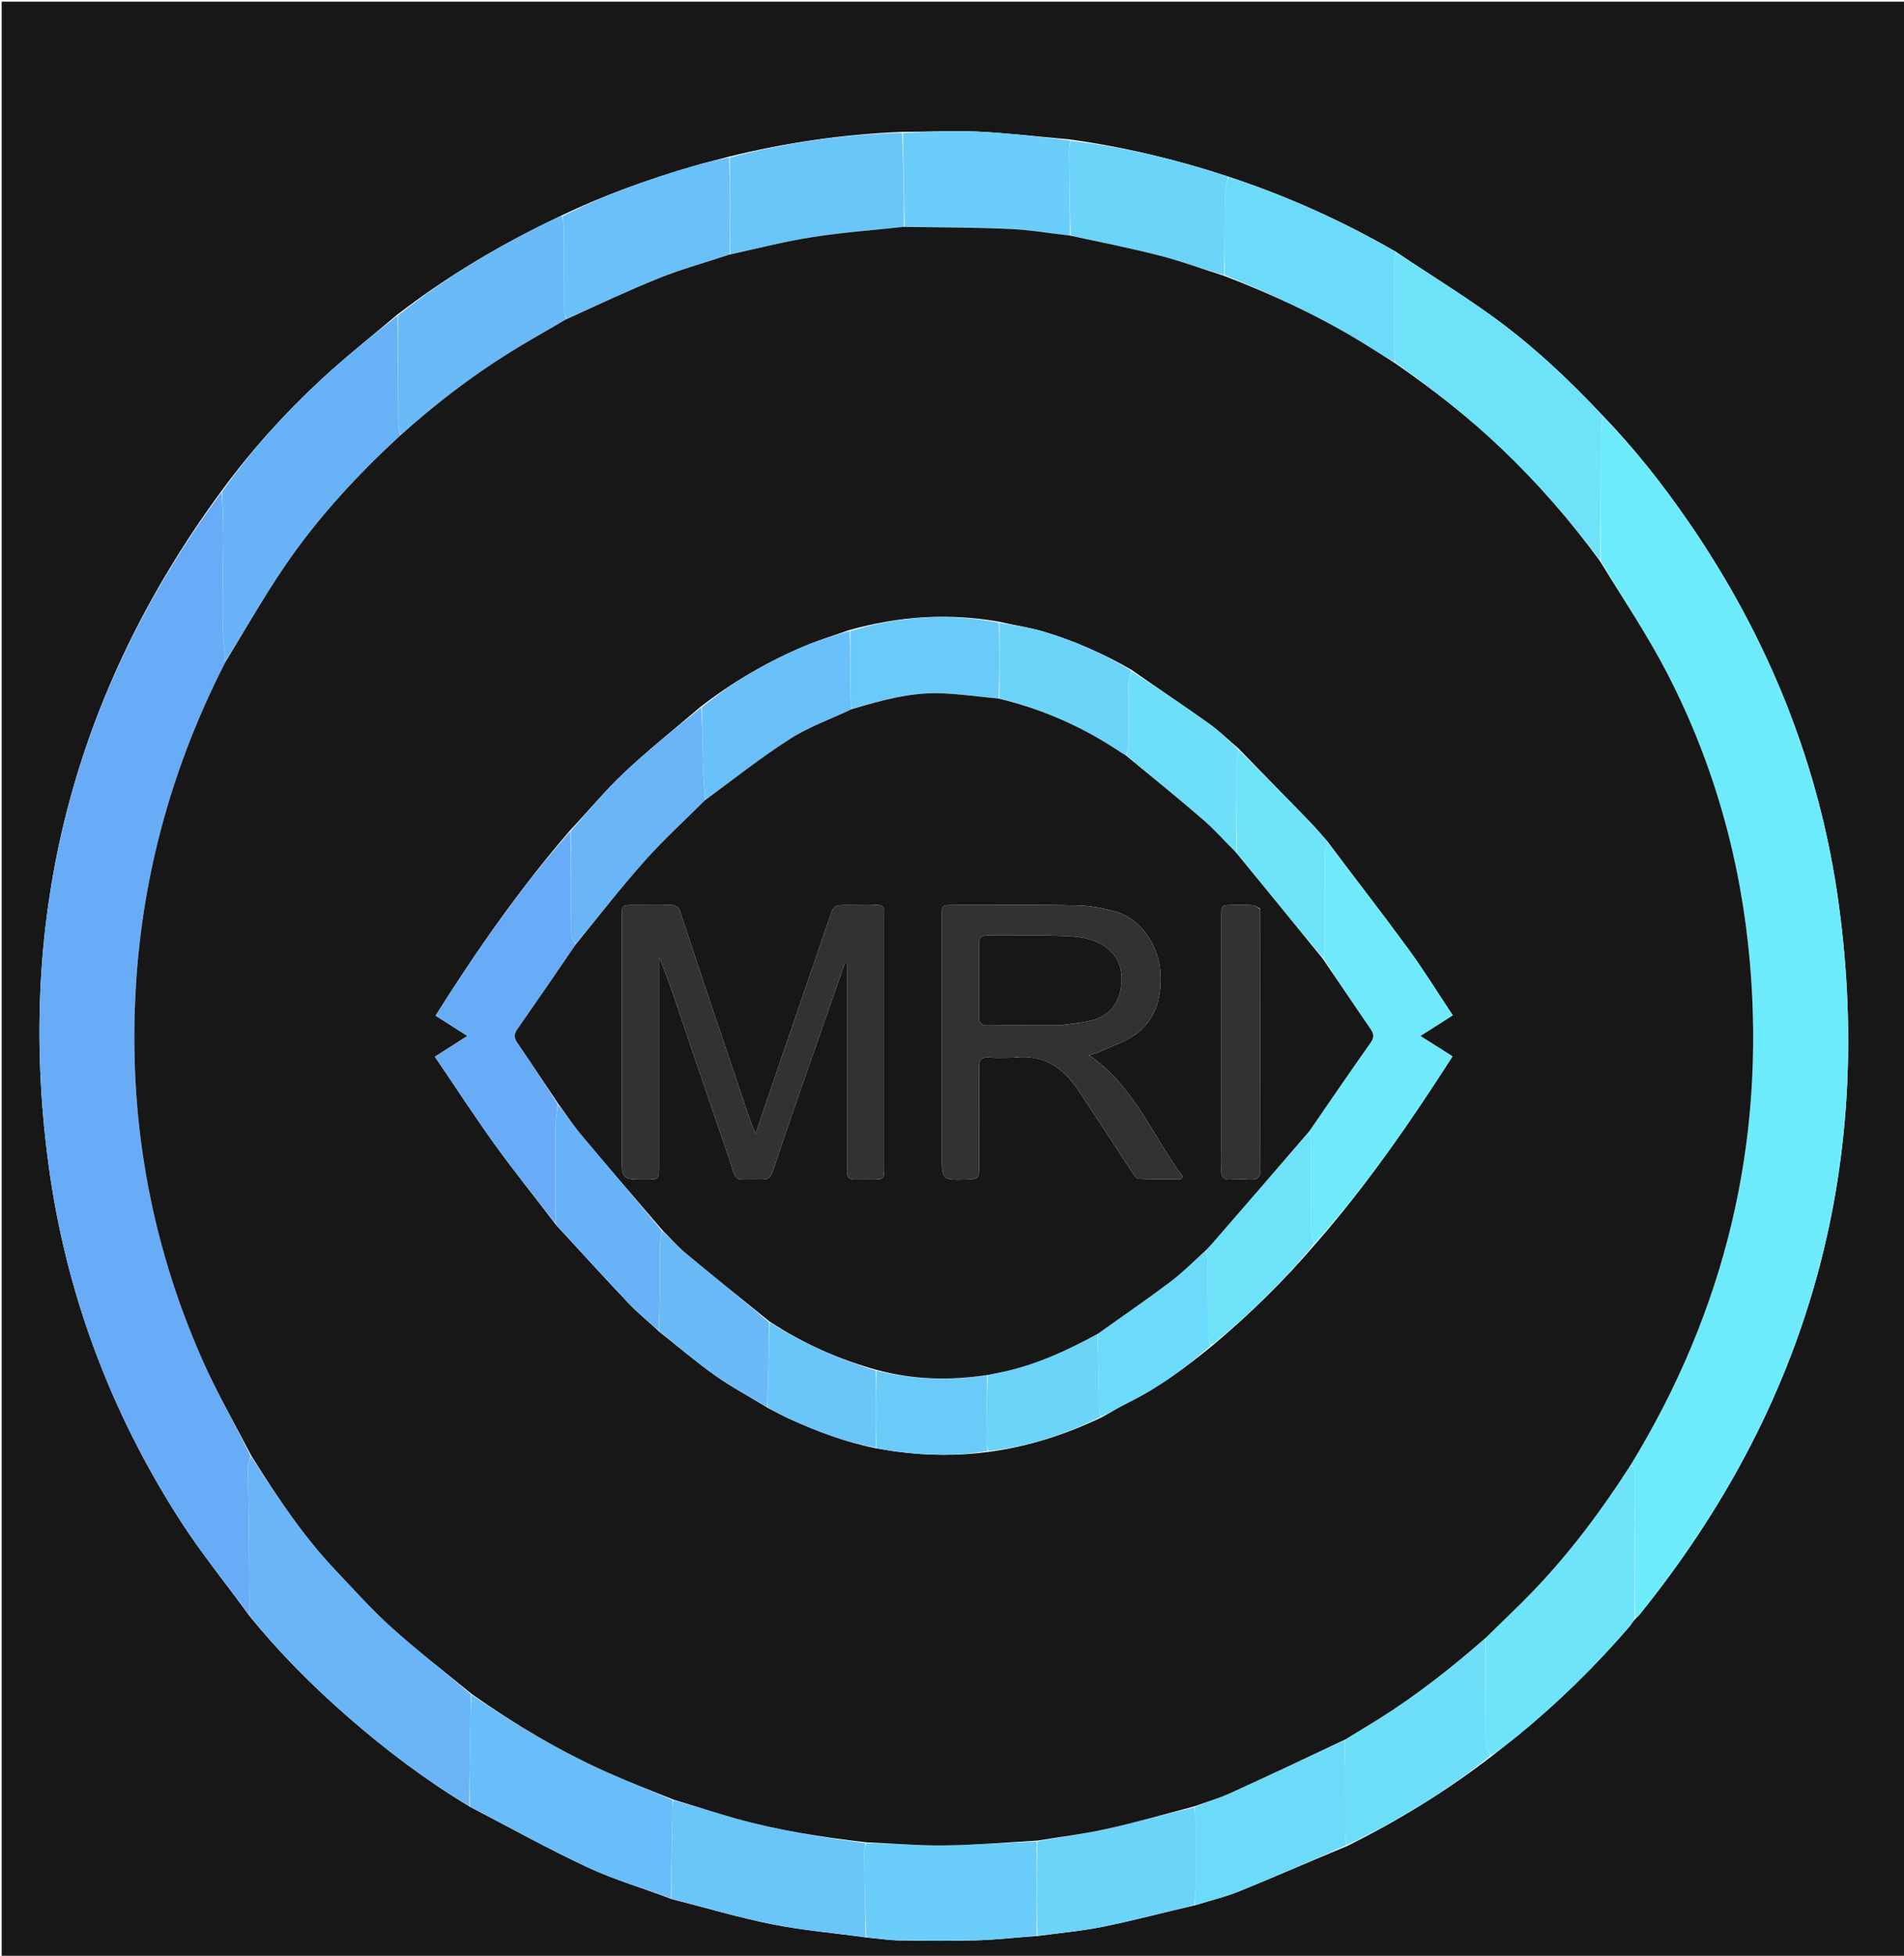 <svg version="1.1" id="Layer_1" xmlns="http://www.w3.org/2000/svg" xmlns:xlink="http://www.w3.org/1999/xlink" x="0px" y="0px"
	 width="100%" viewBox="0 0 1124 1154" enable-background="new 0 0 1124 1154" xml:space="preserve">
<path fill="#171717" opacity="1" stroke="none" 
	d="
M1,440 
	C1,293.333 1,147.167 1,1 
	C375.667,1 750.333,1 1125,1 
	C1125,385.667 1125,770.333 1125,1155 
	C750.333,1155 375.667,1155 1,1155 
	C1,916.833 1,678.667 1,440 
M705.833,1124.113 
	C714.538,1121.387 723.479,1119.243 731.901,1115.822 
	C753.072,1107.222 774.009,1098.045 795.761,1089.02 
	C825.547,1074.11 853.893,1056.894 880.796,1036.077 
	C885.82,1032.118 890.9,1028.228 895.857,1024.187 
	C919.713,1004.737 941.61,983.269 961.725,959.982 
	C962.999,958.507 963.943,956.747 965.689,954.904 
	C966.394,954.207 967.173,953.571 967.792,952.805 
	C1066.885,830.169 1106.606,690.555 1085.602,534.364 
	C1074.49,451.727 1043.887,376.158 996.505,307.49 
	C981.359,285.54 964.88,264.641 945.926,244.972 
	C925.694,223.466 904.164,203.311 880.194,186.079 
	C862.009,173.005 842.866,161.264 823.738,148.376 
	C792.397,130.326 759.596,115.543 724.585,104.021 
	C694.413,94.086 663.646,86.721 631.431,82.26 
	C613.23,80.655 595.057,78.491 576.821,77.621 
	C562.253,76.926 547.61,77.808 532.08,77.822 
	C497.841,79.236 464.095,84.074 430.031,92.498 
	C423.125,94.329 416.176,96.016 409.319,98.017 
	C382.806,105.754 356.86,115.02 331.299,127.241 
	C330.851,127.46 330.406,127.685 329.956,127.898 
	C296.266,143.855 264.318,162.683 234.221,185.89 
	C219.388,198.459 204.083,210.519 189.83,223.715 
	C168.104,243.829 148.252,265.745 130.359,290.216 
	C43.638,408.355 9.32,540.202 28.406,685.444 
	C38.456,761.919 64.903,832.859 106.73,897.721 
	C119.046,916.82 133.542,934.513 147.264,953.496 
	C164.635,974.878 184.006,994.327 204.703,1012.455 
	C227.292,1032.24 251.185,1050.287 277.537,1066.166 
	C300.666,1078.157 323.454,1090.88 347.045,1101.881 
	C362.764,1109.212 379.63,1114.086 396.537,1120.54 
	C416.453,1125.609 436.204,1131.501 456.331,1135.5 
	C474.339,1139.079 492.761,1140.571 511.788,1143.258 
	C518.216,1143.838 524.638,1144.819 531.074,1144.918 
	C546.499,1145.154 561.942,1145.325 577.357,1144.852 
	C588.921,1144.497 600.452,1143.098 612.895,1142.281 
	C625.727,1140.509 638.691,1139.39 651.358,1136.808 
	C669.366,1133.138 687.155,1128.392 705.833,1124.113 
z"/>
<path fill="#6EEBFA" opacity="1" stroke="none" 
	d="
M946.179,245.564 
	C964.88,264.641 981.359,285.54 996.505,307.49 
	C1043.887,376.158 1074.49,451.727 1085.602,534.364 
	C1106.606,690.555 1066.885,830.169 967.792,952.805 
	C967.173,953.571 966.394,954.207 965.356,954.536 
	C965.014,926.254 965.026,898.341 964.962,870.428 
	C964.957,868.325 965.978,865.456 962.45,864.696 
	C1018.324,773.431 1042.19,674.844 1033.072,568.463 
	C1027.911,508.242 1011.933,450.905 984.187,397.238 
	C972.455,374.547 958.052,353.237 944.894,330.813 
	C944.95,305.189 944.935,280.051 945.052,254.914 
	C945.066,251.796 945.786,248.681 946.179,245.564 
z"/>
<path fill="#68ACF7" opacity="1" stroke="none" 
	d="
M147.039,952.851 
	C133.542,934.513 119.046,916.82 106.73,897.721 
	C64.903,832.859 38.456,761.919 28.406,685.444 
	C9.32,540.202 43.638,408.355 130.792,290.364 
	C131.4,299.029 131.693,307.544 131.72,316.06 
	C131.748,325.234 131.475,334.408 131.428,343.583 
	C131.38,352.789 131.249,362.002 131.534,371.2 
	C131.732,377.574 132.573,383.928 133.079,390.636 
	C102.241,450.8 84.378,514.265 80.253,581.412 
	C75.56,657.796 88.236,731.325 119.049,801.423 
	C127.657,821.004 138.362,839.662 147.952,859.105 
	C147.293,861.56 146.345,863.657 146.356,865.749 
	C146.433,880.34 146.776,894.929 146.903,909.52 
	C147.028,923.963 147,938.407 147.039,952.851 
z"/>
<path fill="#69B5F7" opacity="1" stroke="none" 
	d="
M147.152,953.173 
	C147,938.407 147.028,923.963 146.903,909.52 
	C146.776,894.929 146.433,880.34 146.356,865.749 
	C146.345,863.657 147.293,861.56 148.228,859.313 
	C163.475,883.151 179.128,906.539 198.638,927.061 
	C209.293,938.269 219.606,949.892 231.082,960.205 
	C246.271,973.855 262.448,986.406 278.049,999.811 
	C277.839,1007.659 277.821,1015.127 277.713,1022.593 
	C277.506,1036.961 277.247,1051.327 277.009,1065.694 
	C251.185,1050.287 227.292,1032.24 204.703,1012.455 
	C184.006,994.327 164.635,974.878 147.152,953.173 
z"/>
<path fill="#6DE2F9" opacity="1" stroke="none" 
	d="
M946.053,245.268 
	C945.786,248.681 945.066,251.796 945.052,254.914 
	C944.935,280.051 944.95,305.189 944.598,330.638 
	C927.059,307.208 907.834,285.228 886.624,264.976 
	C867.117,246.35 845.948,229.795 823.82,213.948 
	C823.526,211.537 823.044,209.564 823.038,207.59 
	C822.979,189.608 822.974,171.626 823.051,153.644 
	C823.058,152.071 823.767,150.502 824.149,148.93 
	C842.866,161.264 862.009,173.005 880.194,186.079 
	C904.164,203.311 925.694,223.466 946.053,245.268 
z"/>
<path fill="#68B3F7" opacity="1" stroke="none" 
	d="
M133.126,390.291 
	C132.573,383.928 131.732,377.574 131.534,371.2 
	C131.249,362.002 131.38,352.789 131.428,343.583 
	C131.475,334.408 131.748,325.234 131.72,316.06 
	C131.693,307.544 131.4,299.029 131.077,290.18 
	C148.252,265.745 168.104,243.829 189.83,223.715 
	C204.083,210.519 219.388,198.459 234.573,186.249 
	C234.95,207.406 234.927,228.205 235.061,249.003 
	C235.078,251.59 235.929,254.172 236.214,257.013 
	C210.62,280.624 187.258,305.882 167.854,334.45 
	C155.548,352.568 144.654,371.645 133.126,390.291 
z"/>
<path fill="#69BDF8" opacity="1" stroke="none" 
	d="
M277.273,1065.93 
	C277.247,1051.327 277.506,1036.961 277.713,1022.593 
	C277.821,1015.127 277.839,1007.659 278.369,999.965 
	C303.882,1017.475 330.195,1033.048 358.2,1045.618 
	C371.066,1051.393 384.243,1056.474 397.012,1062.166 
	C396.831,1065.883 397.041,1069.305 396.978,1072.723 
	C396.688,1088.502 396.321,1104.281 395.982,1120.059 
	C379.63,1114.086 362.764,1109.212 347.045,1101.881 
	C323.454,1090.88 300.666,1078.157 277.273,1065.93 
z"/>
<path fill="#6DE4FA" opacity="1" stroke="none" 
	d="
M962.331,865.004 
	C965.978,865.456 964.957,868.325 964.962,870.428 
	C965.026,898.341 965.014,926.254 965.031,954.644 
	C963.943,956.747 962.999,958.507 961.725,959.982 
	C941.61,983.269 919.713,1004.737 895.857,1024.187 
	C890.9,1028.228 885.82,1032.118 880.23,1035.901 
	C878.776,1033.373 877.144,1031.03 877.117,1028.668 
	C876.88,1008.022 876.93,987.372 877.039,966.431 
	C886.454,957.079 895.97,948.255 904.947,938.913 
	C926.668,916.311 945.358,891.314 962.331,865.004 
z"/>
<path fill="#69BAF7" opacity="1" stroke="none" 
	d="
M236.394,256.756 
	C235.929,254.172 235.078,251.59 235.061,249.003 
	C234.927,228.205 234.95,207.406 234.895,186.115 
	C264.318,162.683 296.266,143.855 329.956,127.898 
	C330.406,127.685 330.851,127.46 331.74,127.602 
	C332.454,130.251 332.953,132.538 332.963,134.826 
	C333.033,150.568 332.952,166.311 333.059,182.053 
	C333.073,184.09 333.891,186.122 334.116,188.431 
	C323,195.045 311.935,201.116 301.241,207.781 
	C278.173,222.159 256.649,238.629 236.394,256.756 
z"/>
<path fill="#6AC5F8" opacity="1" stroke="none" 
	d="
M396.26,1120.3 
	C396.321,1104.281 396.688,1088.502 396.978,1072.723 
	C397.041,1069.305 396.831,1065.883 397.38,1062.177 
	C410.066,1065.589 422.048,1069.536 434.184,1072.934 
	C459.349,1079.981 485.1,1083.984 510.972,1087.52 
	C510.63,1089.891 510.023,1091.854 510.053,1093.807 
	C510.303,1110.2 510.669,1126.592 511.001,1142.984 
	C492.761,1140.571 474.339,1139.079 456.331,1135.5 
	C436.204,1131.501 416.453,1125.609 396.26,1120.3 
z"/>
<path fill="#6CDAF9" opacity="1" stroke="none" 
	d="
M823.944,148.653 
	C823.767,150.502 823.058,152.071 823.051,153.644 
	C822.974,171.626 822.979,189.608 823.038,207.59 
	C823.044,209.564 823.526,211.537 823.488,213.823 
	C816.434,209.869 809.743,205.495 802.912,201.352 
	C777.514,185.947 750.67,173.521 723.006,162.346 
	C723.003,146.239 722.871,130.585 723.1,114.937 
	C723.151,111.4 724.46,107.881 725.19,104.354 
	C759.596,115.543 792.397,130.326 823.944,148.653 
z"/>
<path fill="#6AC0F8" opacity="1" stroke="none" 
	d="
M334.336,188.157 
	C333.891,186.122 333.073,184.09 333.059,182.053 
	C332.952,166.311 333.033,150.568 332.963,134.826 
	C332.953,132.538 332.454,130.251 332.093,127.566 
	C356.86,115.02 382.806,105.754 409.319,98.017 
	C416.176,96.016 423.125,94.329 430.473,92.965 
	C430.943,112.283 430.971,131.134 430.692,150.195 
	C416.69,154.885 402.718,158.67 389.369,164.011 
	C370.78,171.449 352.658,180.052 334.336,188.157 
z"/>
<path fill="#6AC5F8" opacity="1" stroke="none" 
	d="
M431,149.985 
	C430.971,131.134 430.943,112.283 430.885,92.926 
	C464.095,84.074 497.841,79.236 532.539,78.375 
	C533.334,97.205 533.669,115.482 533.561,133.855 
	C515.456,135.846 497.692,137.093 480.16,139.824 
	C463.647,142.397 447.377,146.535 431,149.985 
z"/>
<path fill="#6BCDF9" opacity="1" stroke="none" 
	d="
M511.394,1143.121 
	C510.669,1126.592 510.303,1110.2 510.053,1093.807 
	C510.023,1091.854 510.63,1089.891 511.403,1087.464 
	C527.029,1087.68 542.201,1089.053 557.355,1088.872 
	C575.579,1088.654 593.787,1087.113 612.002,1086.604 
	C612,1105.43 611.999,1123.797 611.998,1142.164 
	C600.452,1143.098 588.921,1144.497 577.357,1144.852 
	C561.942,1145.325 546.499,1145.154 531.074,1144.918 
	C524.638,1144.819 518.216,1143.838 511.394,1143.121 
z"/>
<path fill="#6DDFF9" opacity="1" stroke="none" 
	d="
M876.894,966.724 
	C876.93,987.372 876.88,1008.022 877.117,1028.668 
	C877.144,1031.03 878.776,1033.373 879.908,1036.03 
	C853.893,1056.894 825.547,1074.11 795.235,1088.669 
	C794.473,1086.026 794.043,1083.734 794.031,1081.439 
	C793.932,1063.175 793.912,1044.91 794.083,1026.393 
	C800.682,1022.29 807.117,1018.523 813.437,1014.57 
	C835.981,1000.472 856.803,984.08 876.894,966.724 
z"/>
<path fill="#6BCDF9" opacity="1" stroke="none" 
	d="
M534.004,133.759 
	C533.669,115.482 533.334,97.205 532.999,78.459 
	C547.61,77.808 562.253,76.926 576.821,77.621 
	C595.057,78.491 613.23,80.655 631.728,82.892 
	C631.689,85.475 631.038,87.431 631.067,89.377 
	C631.308,105.896 631.674,122.414 631.578,138.981 
	C619.579,137.676 608.034,135.642 596.422,135.12 
	C575.638,134.186 554.812,134.163 534.004,133.759 
z"/>
<path fill="#6CD3F9" opacity="1" stroke="none" 
	d="
M612.447,1142.222 
	C611.999,1123.797 612,1105.43 612.403,1086.499 
	C626.22,1083.735 639.764,1082.122 653.017,1079.191 
	C670.465,1075.333 687.683,1070.44 705.028,1066.413 
	C705.37,1069.966 705.927,1073.096 705.957,1076.232 
	C706.066,1087.725 706.088,1099.221 705.956,1110.714 
	C705.905,1115.181 705.358,1119.642 705.037,1124.106 
	C687.155,1128.392 669.366,1133.138 651.358,1136.808 
	C638.691,1139.39 625.727,1140.509 612.447,1142.222 
z"/>
<path fill="#6CDAF9" opacity="1" stroke="none" 
	d="
M705.435,1124.11 
	C705.358,1119.642 705.905,1115.181 705.956,1110.714 
	C706.088,1099.221 706.066,1087.725 705.957,1076.232 
	C705.927,1073.096 705.37,1069.966 705.312,1066.183 
	C712.291,1063.14 719.225,1061.212 725.7,1058.273 
	C748.508,1047.917 771.158,1037.215 793.868,1026.645 
	C793.912,1044.91 793.932,1063.175 794.031,1081.439 
	C794.043,1083.734 794.473,1086.026 794.875,1088.709 
	C774.009,1098.045 753.072,1107.222 731.901,1115.822 
	C723.479,1119.243 714.538,1121.387 705.435,1124.11 
z"/>
<path fill="#6CD3F9" opacity="1" stroke="none" 
	d="
M632.002,138.932 
	C631.674,122.414 631.308,105.896 631.067,89.377 
	C631.038,87.431 631.689,85.475 632.073,83.081 
	C663.646,86.721 694.413,94.086 724.887,104.188 
	C724.46,107.881 723.151,111.4 723.1,114.937 
	C722.871,130.585 723.003,146.239 722.64,162.329 
	C709.962,158.802 697.805,154.238 685.302,151.014 
	C667.669,146.467 649.781,142.912 632.002,138.932 
z"/>
<path fill="#171717" opacity="1" stroke="none" 
	d="
M631.578,138.981 
	C649.781,142.912 667.669,146.467 685.302,151.014 
	C697.805,154.238 709.962,158.802 722.64,162.785 
	C750.67,173.521 777.514,185.947 802.912,201.352 
	C809.743,205.495 816.434,209.869 823.52,214.261 
	C845.948,229.795 867.117,246.35 886.624,264.976 
	C907.834,285.228 927.059,307.208 944.567,331.125 
	C958.052,353.237 972.455,374.547 984.187,397.238 
	C1011.933,450.905 1027.911,508.242 1033.072,568.463 
	C1042.19,674.844 1018.324,773.431 962.45,864.696 
	C945.358,891.314 926.668,916.311 904.947,938.913 
	C895.97,948.255 886.454,957.079 877.039,966.431 
	C856.803,984.08 835.981,1000.472 813.437,1014.57 
	C807.117,1018.523 800.682,1022.29 794.083,1026.393 
	C771.158,1037.215 748.508,1047.917 725.7,1058.273 
	C719.225,1061.212 712.291,1063.14 705.284,1065.762 
	C687.683,1070.44 670.465,1075.333 653.017,1079.191 
	C639.764,1082.122 626.22,1083.735 612.404,1086.039 
	C593.787,1087.113 575.579,1088.654 557.355,1088.872 
	C542.201,1089.053 527.029,1087.68 511.434,1087.051 
	C485.1,1083.984 459.349,1079.981 434.184,1072.934 
	C422.048,1069.536 410.066,1065.589 397.646,1061.88 
	C384.243,1056.474 371.066,1051.393 358.2,1045.618 
	C330.195,1033.048 303.882,1017.475 278.521,999.584 
	C262.448,986.406 246.271,973.855 231.082,960.205 
	C219.606,949.892 209.293,938.269 198.638,927.061 
	C179.128,906.539 163.475,883.151 148.381,858.953 
	C138.362,839.662 127.657,821.004 119.049,801.423 
	C88.236,731.325 75.56,657.796 80.253,581.412 
	C84.378,514.265 102.241,450.8 133.079,390.636 
	C144.654,371.645 155.548,352.568 167.854,334.45 
	C187.258,305.882 210.62,280.624 236.214,257.013 
	C256.649,238.629 278.173,222.159 301.241,207.781 
	C311.935,201.116 323,195.045 334.116,188.431 
	C352.658,180.052 370.78,171.449 389.369,164.011 
	C402.718,158.67 416.69,154.885 430.692,150.195 
	C447.377,146.535 463.647,142.397 480.16,139.824 
	C497.692,137.093 515.456,135.846 533.561,133.855 
	C554.812,134.163 575.638,134.186 596.422,135.12 
	C608.034,135.642 619.579,137.676 631.578,138.981 
M517.605,854.657 
	C521.654,855.3 525.69,856.042 529.753,856.569 
	C547.54,858.877 565.336,859.17 584.012,856.645 
	C607.203,853.457 629.216,846.48 650.874,836.028 
	C655.951,833.186 660.912,830.111 666.125,827.544 
	C684.076,818.705 699.966,806.888 715.826,793.885 
	C737.628,775.656 757.868,755.853 776.74,733.775 
	C806.872,699.438 832.68,661.956 857.483,623.298 
	C851.118,619.272 845.03,615.422 838.451,611.262 
	C845.127,607.01 851.211,603.137 857.615,599.06 
	C848.611,585.554 840.398,572.229 831.182,559.638 
	C815.772,538.585 799.72,518.001 783.709,496.573 
	C780.288,492.731 777,488.759 773.42,485.07 
	C759.495,470.721 745.476,456.462 731.135,441.649 
	C725.299,436.688 719.781,431.281 713.565,426.853 
	C698.68,416.249 683.467,406.105 667.951,395.225 
	C651.509,385.719 634.213,378.082 616.036,372.669 
	C607.552,370.143 598.691,368.88 589.264,366.732 
	C559.761,361.622 530.671,363.533 501.161,371.819 
	C492.55,374.869 483.774,377.525 475.359,381.045 
	C453.325,390.263 432.808,402.166 413.388,417.186 
	C398.353,430.041 382.837,442.384 368.438,455.915 
	C357.22,466.457 347.39,478.478 336.346,490.16 
	C306.978,524.251 281.216,560.946 257.134,599.279 
	C263.451,603.306 269.489,607.155 275.935,611.265 
	C269.143,615.592 263.148,619.411 256.719,623.507 
	C268.862,641.362 280.369,659.092 292.724,676.21 
	C304,691.833 316.195,706.793 328.175,722.693 
	C342.494,738.198 356.673,753.837 371.207,769.138 
	C376.682,774.902 382.981,779.883 389.213,785.804 
	C400.324,794.562 411.102,803.792 422.65,811.931 
	C432.266,818.708 442.785,824.205 453.348,830.766 
	C457.766,833.006 462.104,835.422 466.616,837.453 
	C482.83,844.751 499.387,851.058 517.605,854.657 
z"/>
<path fill="#6EEAFA" opacity="1" stroke="none" 
	d="
M783.939,497.22 
	C799.72,518.001 815.772,538.585 831.182,559.638 
	C840.398,572.229 848.611,585.554 857.615,599.06 
	C851.211,603.137 845.127,607.01 838.451,611.262 
	C845.03,615.422 851.118,619.272 857.483,623.298 
	C832.68,661.956 806.872,699.438 776.159,733.653 
	C775.052,731.161 774.088,728.794 774.07,726.42 
	C773.94,708.968 774.041,691.513 773.944,674.06 
	C773.933,672.008 773.158,669.96 772.844,667.578 
	C784.984,649.89 796.958,632.491 809.11,615.218 
	C811.151,612.317 811.176,610.203 809.153,607.269 
	C799.72,593.584 790.51,579.744 781.41,565.599 
	C781.733,563.255 781.979,561.272 781.982,559.289 
	C782.012,541.301 781.92,523.313 782.087,505.326 
	C782.112,502.619 783.293,499.922 783.939,497.22 
z"/>
<path fill="#68ACF7" opacity="1" stroke="none" 
	d="
M327.985,722.046 
	C316.195,706.793 304,691.833 292.724,676.21 
	C280.369,659.092 268.862,641.362 256.719,623.507 
	C263.148,619.411 269.143,615.592 275.935,611.265 
	C269.489,607.155 263.451,603.306 257.134,599.279 
	C281.216,560.946 306.978,524.251 336.659,490.48 
	C336.981,510.871 336.908,530.945 337.127,551.015 
	C337.149,553.014 338.953,554.993 339.847,557.31 
	C328.338,574.185 316.965,590.768 305.437,607.243 
	C303.46,610.068 303.285,612.176 305.322,615.142 
	C313.499,627.055 321.4,639.157 329.309,651.655 
	C328.809,655.555 328.073,658.987 328.053,662.423 
	C327.937,682.297 327.99,702.171 327.985,722.046 
z"/>
<path fill="#69B5F7" opacity="1" stroke="none" 
	d="
M339.93,556.981 
	C338.953,554.993 337.149,553.014 337.127,551.015 
	C336.908,530.945 336.981,510.871 336.958,490.32 
	C347.39,478.478 357.22,466.457 368.438,455.915 
	C382.837,442.384 398.353,430.041 413.946,417.451 
	C414.669,428.992 414.703,440.272 415.049,451.542 
	C415.257,458.311 415.951,465.064 416.258,472.088 
	C404.314,484.07 391.947,495.262 380.912,507.641 
	C366.694,523.59 353.542,540.49 339.93,556.981 
z"/>
<path fill="#6AC0F8" opacity="1" stroke="none" 
	d="
M416.427,471.825 
	C415.951,465.064 415.257,458.311 415.049,451.542 
	C414.703,440.272 414.669,428.992 414.28,417.371 
	C432.808,402.166 453.325,390.263 475.359,381.045 
	C483.774,377.525 492.55,374.869 501.569,372.319 
	C501.984,385.686 501.942,398.554 502.047,411.42 
	C502.066,413.679 502.703,415.933 502.81,418.439 
	C490.533,424.315 477.746,428.758 466.641,435.84 
	C449.304,446.895 433.107,459.739 416.427,471.825 
z"/>
<path fill="#68B3F7" opacity="1" stroke="none" 
	d="
M328.08,722.369 
	C327.99,702.171 327.937,682.297 328.053,662.423 
	C328.073,658.987 328.809,655.555 329.572,651.9 
	C334.18,657.492 338.124,663.56 342.733,669.073 
	C358.694,688.163 374.887,707.06 390.832,726.357 
	C390.309,728.895 389.73,731.096 389.63,733.319 
	C389.461,737.075 389.605,740.845 389.6,744.609 
	C389.591,751.473 389.647,758.339 389.53,765.202 
	C389.417,771.877 389.121,778.548 388.905,785.221 
	C382.981,779.883 376.682,774.902 371.207,769.138 
	C356.673,753.837 342.494,738.198 328.08,722.369 
z"/>
<path fill="#6BCBF8" opacity="1" stroke="none" 
	d="
M503.054,418.189 
	C502.703,415.933 502.066,413.679 502.047,411.42 
	C501.942,398.554 501.984,385.686 501.967,372.342 
	C530.671,363.533 559.761,361.622 589.632,367.354 
	C589.998,382.704 589.996,397.432 589.562,412.191 
	C577.726,411.127 566.339,409.422 554.912,409.079 
	C537.09,408.543 520.026,413.337 503.054,418.189 
z"/>
<path fill="#6DE2F9" opacity="1" stroke="none" 
	d="
M772.737,667.91 
	C773.158,669.96 773.933,672.008 773.944,674.06 
	C774.041,691.513 773.94,708.968 774.07,726.42 
	C774.088,728.794 775.052,731.161 775.864,733.802 
	C757.868,755.853 737.628,775.656 715.134,793.825 
	C713.961,791.95 713.079,790.139 713.064,788.32 
	C712.947,774.427 713.06,760.532 712.952,746.639 
	C712.929,743.699 712.292,740.764 712.078,737.529 
	C713.151,736.291 714.14,735.401 715.006,734.403 
	C734.258,712.246 753.496,690.077 772.737,667.91 
z"/>
<path fill="#6CD3F9" opacity="1" stroke="none" 
	d="
M589.994,412.159 
	C589.996,397.432 589.998,382.704 590,367.51 
	C598.691,368.88 607.552,370.143 616.036,372.669 
	C634.213,378.082 651.509,385.719 667.858,395.771 
	C667.178,398.651 666.114,400.978 666.08,403.32 
	C665.908,415.403 666.046,427.49 665.956,439.575 
	C665.941,441.678 665.356,443.777 664.702,445.803 
	C662.151,444.27 659.942,442.797 657.712,441.356 
	C636.776,427.828 614.189,418.128 589.994,412.159 
z"/>
<path fill="#6DDFF9" opacity="1" stroke="none" 
	d="
M665.034,445.878 
	C665.356,443.777 665.941,441.678 665.956,439.575 
	C666.046,427.49 665.908,415.403 666.08,403.32 
	C666.114,400.978 667.178,398.651 668.077,396.046 
	C683.467,406.105 698.68,416.249 713.565,426.853 
	C719.781,431.281 725.299,436.688 731.099,442.341 
	C730.709,445.466 730.061,447.897 730.047,450.332 
	C729.946,467.924 729.974,485.516 729.652,502.973 
	C723.171,496.575 717.378,489.878 710.752,484.141 
	C695.73,471.135 680.299,458.603 665.034,445.878 
z"/>
<path fill="#69BAF7" opacity="1" stroke="none" 
	d="
M389.059,785.513 
	C389.121,778.548 389.417,771.877 389.53,765.202 
	C389.647,758.339 389.591,751.473 389.6,744.609 
	C389.605,740.845 389.461,737.075 389.63,733.319 
	C389.73,731.096 390.309,728.895 391.138,726.49 
	C395.822,730.552 399.734,735.178 404.316,739.001 
	C420.78,752.736 437.471,766.2 454.055,780.187 
	C453.863,790.454 453.726,800.301 453.511,810.146 
	C453.364,816.854 453.11,823.561 452.904,830.268 
	C442.785,824.205 432.266,818.708 422.65,811.931 
	C411.102,803.792 400.324,794.562 389.059,785.513 
z"/>
<path fill="#6CDAF9" opacity="1" stroke="none" 
	d="
M711.938,737.827 
	C712.292,740.764 712.929,743.699 712.952,746.639 
	C713.06,760.532 712.947,774.427 713.064,788.32 
	C713.079,790.139 713.961,791.95 714.816,793.919 
	C699.966,806.888 684.076,818.705 666.125,827.544 
	C660.912,830.111 655.951,833.186 650.22,835.858 
	C649.324,834.342 648.897,833 648.867,831.649 
	C648.545,816.822 648.285,801.994 648.239,786.906 
	C662.528,776.653 676.79,766.929 690.566,756.56 
	C698.114,750.878 704.841,744.107 711.938,737.827 
z"/>
<path fill="#6DE4FA" opacity="1" stroke="none" 
	d="
M729.961,503.109 
	C729.974,485.516 729.946,467.924 730.047,450.332 
	C730.061,447.897 730.709,445.466 731.278,442.601 
	C745.476,456.462 759.495,470.721 773.42,485.07 
	C777,488.759 780.288,492.731 783.824,496.897 
	C783.293,499.922 782.112,502.619 782.087,505.326 
	C781.92,523.313 782.012,541.301 781.982,559.289 
	C781.979,561.272 781.733,563.255 781.134,565.397 
	C763.765,544.74 746.863,523.924 729.961,503.109 
z"/>
<path fill="#6CD3F9" opacity="1" stroke="none" 
	d="
M648.009,787.167 
	C648.285,801.994 648.545,816.822 648.867,831.649 
	C648.897,833 649.324,834.342 649.866,835.885 
	C629.216,846.48 607.203,853.457 583.532,856.191 
	C582.738,853.792 582.138,851.844 582.159,849.902 
	C582.293,837.069 582.561,824.238 583.135,811.266 
	C586.739,810.494 590.012,809.946 593.244,809.215 
	C612.685,804.82 630.579,796.567 648.009,787.167 
z"/>
<path fill="#6AC5F8" opacity="1" stroke="none" 
	d="
M453.126,830.517 
	C453.11,823.561 453.364,816.854 453.511,810.146 
	C453.726,800.301 453.863,790.454 454.4,780.269 
	C474.038,792.606 494.809,801.987 517.002,808.695 
	C517,824.158 516.997,839.168 516.994,854.177 
	C499.387,851.058 482.83,844.751 466.616,837.453 
	C462.104,835.422 457.766,833.006 453.126,830.517 
z"/>
<path fill="#6BCBF8" opacity="1" stroke="none" 
	d="
M517.3,854.417 
	C516.997,839.168 517,824.158 517.385,808.708 
	C539.203,814.201 560.906,814.632 582.785,811.406 
	C582.561,824.238 582.293,837.069 582.159,849.902 
	C582.138,851.844 582.738,853.792 583.091,856.178 
	C565.336,859.17 547.54,858.877 529.753,856.569 
	C525.69,856.042 521.654,855.3 517.3,854.417 
z"/>
<path fill="#171717" opacity="1" stroke="none" 
	d="
M583.135,811.266 
	C560.906,814.632 539.203,814.201 517.384,808.255 
	C494.809,801.987 474.038,792.606 454.422,779.848 
	C437.471,766.2 420.78,752.736 404.316,739.001 
	C399.734,735.178 395.822,730.552 391.297,726.162 
	C374.887,707.06 358.694,688.163 342.733,669.073 
	C338.124,663.56 334.18,657.492 329.667,651.434 
	C321.4,639.157 313.499,627.055 305.322,615.142 
	C303.285,612.176 303.46,610.068 305.437,607.243 
	C316.965,590.768 328.338,574.185 339.847,557.31 
	C353.542,540.49 366.694,523.59 380.912,507.641 
	C391.947,495.262 404.314,484.07 416.258,472.088 
	C433.107,459.739 449.304,446.895 466.641,435.84 
	C477.746,428.758 490.533,424.315 502.81,418.439 
	C520.026,413.337 537.09,408.543 554.912,409.079 
	C566.339,409.422 577.726,411.127 589.562,412.191 
	C614.189,418.128 636.776,427.828 657.712,441.356 
	C659.942,442.797 662.151,444.27 664.702,445.803 
	C680.299,458.603 695.73,471.135 710.752,484.141 
	C717.378,489.878 723.171,496.575 729.652,502.973 
	C746.863,523.924 763.765,544.74 780.944,565.758 
	C790.51,579.744 799.72,593.584 809.153,607.269 
	C811.176,610.203 811.151,612.317 809.11,615.218 
	C796.958,632.491 784.984,649.89 772.844,667.578 
	C753.496,690.077 734.258,712.246 715.006,734.403 
	C714.14,735.401 713.151,736.291 712.078,737.529 
	C704.841,744.107 698.114,750.878 690.566,756.56 
	C676.79,766.929 662.528,776.653 648.239,786.906 
	C630.579,796.567 612.685,804.82 593.244,809.215 
	C590.012,809.946 586.739,810.494 583.135,811.266 
M469.255,652.755 
	C479.091,624.569 488.927,596.382 498.763,568.196 
	C499.19,568.284 499.616,568.372 500.043,568.46 
	C500.043,570.219 500.043,571.978 500.043,573.737 
	C500.043,611.558 500.043,649.38 500.044,687.201 
	C500.044,688.534 500.113,689.871 500.039,691.199 
	C499.85,694.594 501.407,696.08 504.802,695.971 
	C508.297,695.858 511.799,695.966 515.298,695.949 
	C521.759,695.92 521.962,695.733 521.964,689.122 
	C521.972,639.638 521.968,590.153 521.968,540.669 
	C521.968,540.169 521.915,539.663 521.975,539.17 
	C522.438,535.321 520.892,533.738 516.895,533.933 
	C511.577,534.193 506.235,533.995 500.904,533.995 
	C492.266,533.995 492.267,533.996 489.466,542.159 
	C477.093,578.23 464.715,614.299 452.349,650.372 
	C450.234,656.541 448.169,662.728 446.081,668.906 
	C442.899,661.971 440.829,655.14 438.562,648.376 
	C432.588,630.542 426.499,612.748 420.512,594.919 
	C414.155,575.987 407.814,557.049 401.595,538.071 
	C400.593,535.014 398.924,533.882 395.772,533.95 
	C388.611,534.105 381.445,533.992 374.28,533.996 
	C367.037,534 367.031,534.005 367.03,541.495 
	C367.029,588.147 367.029,634.799 367.029,681.451 
	C367.029,695.987 367.029,695.987 381.533,695.953 
	C388.973,695.936 388.985,695.936 388.986,688.404 
	C388.991,648.749 388.989,609.095 388.99,569.441 
	C388.99,567.82 388.99,566.2 388.99,564.579 
	C393.63,575.341 397.164,586.091 400.805,596.805 
	C410.449,625.185 420.038,653.583 429.849,681.905 
	C435.752,698.949 431.27,695.498 449.552,695.997 
	C453.136,696.095 454.986,694.702 456.107,691.318 
	C460.295,678.676 464.694,666.105 469.255,652.755 
M598.488,624.034 
	C615.163,621.864 627.182,629.386 636.096,642.636 
	C647.056,658.927 657.646,675.466 668.465,691.852 
	C669.426,693.307 670.857,695.475 672.141,695.526 
	C680.508,695.859 688.894,695.697 697.274,695.697 
	C697.584,695.22 697.894,694.742 698.204,694.265 
	C680.411,670.238 669.647,640.995 642.934,622.582 
	C645.283,621.877 647.055,621.576 648.62,620.837 
	C656.38,617.172 665.052,614.603 671.596,609.383 
	C682.953,600.325 685.996,587.082 684.963,572.917 
	C683.831,557.376 672.893,542.032 659.067,538.028 
	C651.477,535.83 643.428,534.333 635.552,534.175 
	C611.239,533.688 586.91,533.992 562.587,533.998 
	C555.997,534 555.98,534.018 555.979,540.628 
	C555.974,587.608 555.976,634.588 555.976,681.568 
	C555.976,696.336 555.976,696.336 570.837,695.948 
	C577.351,695.779 577.991,695.153 577.994,688.738 
	C578.004,669.247 578.125,649.753 577.905,630.264 
	C577.852,625.599 579.015,623.528 584.005,623.954 
	C588.471,624.335 592.995,624.034 598.488,624.034 
M743.782,536.008 
	C742.259,535.338 740.771,534.206 739.208,534.09 
	C735.397,533.808 731.551,533.989 727.719,533.997 
	C721.054,534.01 721.035,534.014 721.034,540.551 
	C721.028,585.699 721.03,630.846 721.031,675.994 
	C721.031,680.992 721.148,685.993 720.999,690.986 
	C720.89,694.654 722.468,696.116 726.072,695.982 
	C730.065,695.834 734.085,695.72 738.062,696.012 
	C742.781,696.358 744.039,694.279 744.028,689.839 
	C743.903,638.861 743.925,587.883 743.782,536.008 
z"/>
<path fill="#323232" opacity="1" stroke="none" 
	d="
M469.135,653.131 
	C464.694,666.105 460.295,678.676 456.107,691.318 
	C454.986,694.702 453.136,696.095 449.552,695.997 
	C431.27,695.498 435.752,698.949 429.849,681.905 
	C420.038,653.583 410.449,625.185 400.805,596.805 
	C397.164,586.091 393.63,575.341 388.99,564.579 
	C388.99,566.2 388.99,567.82 388.99,569.441 
	C388.989,609.095 388.991,648.749 388.986,688.404 
	C388.985,695.936 388.973,695.936 381.533,695.953 
	C367.029,695.987 367.029,695.987 367.029,681.451 
	C367.029,634.799 367.029,588.147 367.03,541.495 
	C367.031,534.005 367.037,534 374.28,533.996 
	C381.445,533.992 388.611,534.105 395.772,533.95 
	C398.924,533.882 400.593,535.014 401.595,538.071 
	C407.814,557.049 414.155,575.987 420.512,594.919 
	C426.499,612.748 432.588,630.542 438.562,648.376 
	C440.829,655.14 442.899,661.971 446.081,668.906 
	C448.169,662.728 450.234,656.541 452.349,650.372 
	C464.715,614.299 477.093,578.23 489.466,542.159 
	C492.267,533.996 492.266,533.995 500.904,533.995 
	C506.235,533.995 511.577,534.193 516.895,533.933 
	C520.892,533.738 522.438,535.321 521.975,539.17 
	C521.915,539.663 521.968,540.169 521.968,540.669 
	C521.968,590.153 521.972,639.638 521.964,689.122 
	C521.962,695.733 521.759,695.92 515.298,695.949 
	C511.799,695.966 508.297,695.858 504.802,695.971 
	C501.407,696.08 499.85,694.594 500.039,691.199 
	C500.113,689.871 500.044,688.534 500.044,687.201 
	C500.043,649.38 500.043,611.558 500.043,573.737 
	C500.043,571.978 500.043,570.219 500.043,568.46 
	C499.616,568.372 499.19,568.284 498.763,568.196 
	C488.927,596.382 479.091,624.569 469.135,653.131 
z"/>
<path fill="#323232" opacity="1" stroke="none" 
	d="
M597.991,624.034 
	C592.995,624.034 588.471,624.335 584.005,623.954 
	C579.015,623.528 577.852,625.599 577.905,630.264 
	C578.125,649.753 578.004,669.247 577.994,688.738 
	C577.991,695.153 577.351,695.779 570.837,695.948 
	C555.976,696.336 555.976,696.336 555.976,681.568 
	C555.976,634.588 555.974,587.608 555.979,540.628 
	C555.98,534.018 555.997,534 562.587,533.998 
	C586.91,533.992 611.239,533.688 635.552,534.175 
	C643.428,534.333 651.477,535.83 659.067,538.028 
	C672.893,542.032 683.831,557.376 684.963,572.917 
	C685.996,587.082 682.953,600.325 671.596,609.383 
	C665.052,614.603 656.38,617.172 648.62,620.837 
	C647.055,621.576 645.283,621.877 642.934,622.582 
	C669.647,640.995 680.411,670.238 698.204,694.265 
	C697.894,694.742 697.584,695.22 697.274,695.697 
	C688.894,695.697 680.508,695.859 672.141,695.526 
	C670.857,695.475 669.426,693.307 668.465,691.852 
	C657.646,675.466 647.056,658.927 636.096,642.636 
	C627.182,629.386 615.163,621.864 597.991,624.034 
M626.335,604.995 
	C632.885,603.924 639.635,603.519 645.937,601.625 
	C655.216,598.835 660.506,591.78 661.796,582.282 
	C663.113,572.594 660.642,564.153 651.982,558.301 
	C643.946,552.872 634.67,552.508 625.615,552.177 
	C611.469,551.658 597.289,552.143 583.126,551.968 
	C579.215,551.919 577.881,553.217 577.93,557.148 
	C578.108,571.312 578.123,585.48 577.923,599.642 
	C577.864,603.792 579.251,605.133 583.377,605.075 
	C597.372,604.876 611.373,604.998 626.335,604.995 
z"/>
<path fill="#323232" opacity="1" stroke="none" 
	d="
M743.845,536.456 
	C743.925,587.883 743.903,638.861 744.028,689.839 
	C744.039,694.279 742.781,696.358 738.062,696.012 
	C734.085,695.72 730.065,695.834 726.072,695.982 
	C722.468,696.116 720.89,694.654 720.999,690.986 
	C721.148,685.993 721.031,680.992 721.031,675.994 
	C721.03,630.846 721.028,585.699 721.034,540.551 
	C721.035,534.014 721.054,534.01 727.719,533.997 
	C731.551,533.989 735.397,533.808 739.208,534.09 
	C740.771,534.206 742.259,535.338 743.845,536.456 
z"/>
<path fill="#171717" opacity="1" stroke="none" 
	d="
M625.853,604.996 
	C611.373,604.998 597.372,604.876 583.377,605.075 
	C579.251,605.133 577.864,603.792 577.923,599.642 
	C578.123,585.48 578.108,571.312 577.93,557.148 
	C577.881,553.217 579.215,551.919 583.126,551.968 
	C597.289,552.143 611.469,551.658 625.615,552.177 
	C634.67,552.508 643.946,552.872 651.982,558.301 
	C660.642,564.153 663.113,572.594 661.796,582.282 
	C660.506,591.78 655.216,598.835 645.937,601.625 
	C639.635,603.519 632.885,603.924 625.853,604.996 
z"/>
</svg>